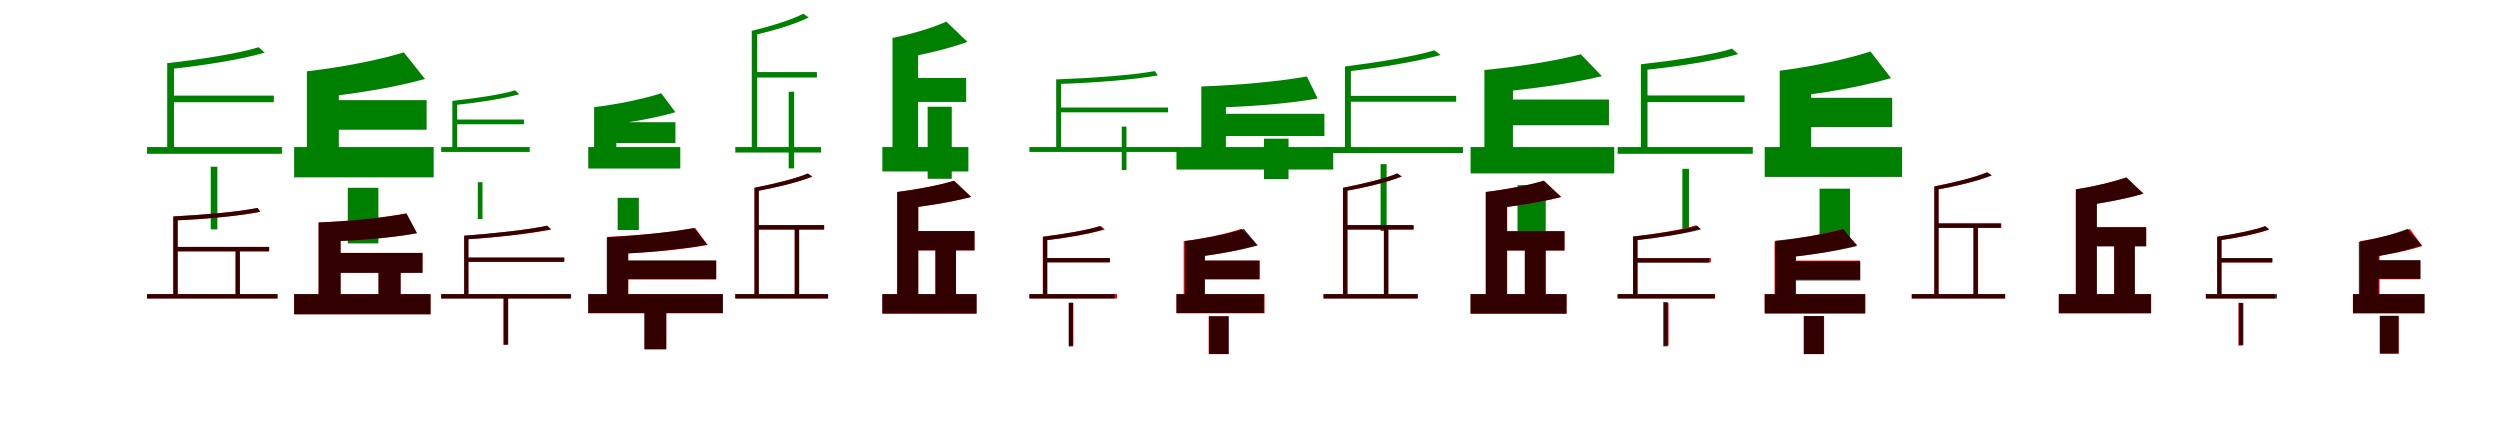 <?xml version="1.0" encoding="UTF-8"?>
<svg width="1700" height="300" xmlns="http://www.w3.org/2000/svg">
<rect width="100%" height="100%" fill="white"/>
<g fill="green" transform="translate(100 100) scale(0.1 -0.1)"><path d="M0.0 -0.0V-46.0H917.0V0.0ZM167.0 350.0V305.0H862.0V350.0ZM137.0 570.0V-22.0H183.0V554.0ZM433.0 -134.0V-560.0H478.0V-134.0ZM759.0 679.0C620.0 635.0 354.0 595.0 137.0 570.0C143.0 558.0 150.0 541.0 152.0 530.0C375.0 553.0 639.0 595.0 800.0 642.0Z"/></g>
<g fill="green" transform="translate(200 100) scale(0.1 -0.1)"><path d="M0.0 0.0V-206.0H949.0V0.0ZM242.0 319.0V118.0H901.0V319.0ZM87.0 515.0V-152.0H304.0V447.0ZM365.0 -277.0V-655.0H573.0V-277.0ZM746.0 644.0C575.0 591.0 320.0 542.0 87.0 515.0C110.0 468.0 138.0 387.0 146.0 335.0C388.0 358.0 667.0 401.0 890.0 463.0Z"/></g>
<g fill="green" transform="translate(300 100) scale(0.1 -0.1)"><path d="M0.0 -0.0V-33.0H602.0V0.0ZM100.0 187.0V155.0H563.0V187.0ZM76.0 314.0V-14.0H109.0V303.0ZM249.0 -239.0V-490.0H281.0V-239.0ZM503.0 386.0C407.0 356.0 224.0 330.0 76.0 314.0C80.0 305.0 85.0 293.0 86.0 285.0C239.0 300.0 421.0 328.0 531.0 359.0Z"/></g>
<g fill="green" transform="translate(400 100) scale(0.1 -0.1)"><path d="M0.0 0.0V-146.0H626.0V0.0ZM158.0 169.0V27.0H593.0V169.0ZM40.0 271.0V-119.0H191.0V222.0ZM200.0 -345.0V-564.0H344.0V-345.0ZM496.0 366.0C377.0 327.0 201.0 291.0 39.0 271.0C56.0 238.0 75.0 181.0 81.0 144.0C248.0 161.0 440.0 193.0 593.0 237.0Z"/></g>
<g fill="green" transform="translate(500 100) scale(0.1 -0.1)"><path d="M0.0 0.0V-37.0H583.0V0.0ZM131.0 510.0V473.0H555.0V510.0ZM112.0 790.0V-19.0H149.0V777.0ZM363.0 376.0V-145.0H400.0V376.0ZM462.0 907.0C385.0 865.0 237.0 821.0 112.0 790.0C118.0 782.0 124.0 769.0 127.0 761.0C257.0 791.0 404.0 834.0 499.0 881.0Z"/></g>
<g fill="green" transform="translate(600 100) scale(0.1 -0.1)"><path d="M0.0 0.0V-166.0H585.0V0.0ZM156.0 470.0V307.0H570.0V470.0ZM69.0 742.0V-103.0H243.0V675.0ZM308.0 274.0V-216.0H472.0V274.0ZM435.0 853.0C344.0 812.0 201.0 768.0 69.0 742.0C89.0 706.0 113.0 642.0 122.0 602.0C268.0 626.0 438.0 665.0 579.0 715.0Z"/></g>
<g fill="green" transform="translate(700 100) scale(0.1 -0.1)"><path d="M0.0 0.0V-33.0H1009.0V0.0ZM198.0 269.0V236.0H943.0V269.0ZM182.0 460.0V-25.0H215.0V447.0ZM628.0 139.0V-156.0H660.0V139.0ZM853.0 517.0C701.0 488.0 409.0 468.0 181.0 460.0C185.0 451.0 190.0 438.0 191.0 429.0C422.0 435.0 709.0 458.0 873.0 487.0Z"/></g>
<g fill="green" transform="translate(800 100) scale(0.1 -0.1)"><path d="M0.0 0.0V-153.0H1066.0V0.0ZM270.0 226.0V75.0H1006.0V226.0ZM169.0 412.0V-105.0H336.0V379.0ZM595.0 57.0V-218.0H762.0V57.0ZM887.0 480.0C691.0 445.0 419.0 421.0 169.0 412.0C185.0 374.0 204.0 311.0 207.0 267.0C454.0 272.0 736.0 291.0 960.0 330.0Z"/></g>
<g fill="green" transform="translate(900 100) scale(0.1 -0.1)"><path d="M0.0 0.0V-41.0H948.0V0.0ZM171.0 348.0V308.0H902.0V348.0ZM146.0 548.0V-24.0H186.0V534.0ZM388.0 -116.0V-571.0H429.0V-116.0ZM754.0 658.0C618.0 616.0 362.0 575.0 146.0 548.0C151.0 539.0 158.0 523.0 159.0 514.0C382.0 539.0 634.0 581.0 796.0 626.0Z"/></g>
<g fill="green" transform="translate(1000 100) scale(0.1 -0.1)"><path d="M0.0 0.0V-179.0H977.0V0.0ZM252.0 323.0V148.0H941.0V323.0ZM94.0 524.0V-119.0H288.0V473.0ZM319.0 -259.0V-633.0H511.0V-259.0ZM749.0 631.0C585.0 587.0 326.0 546.0 94.0 524.0C113.0 485.0 138.0 415.0 145.0 371.0C388.0 391.0 671.0 429.0 893.0 482.0Z"/></g>
<g fill="green" transform="translate(1100 100) scale(0.1 -0.1)"><path d="M0.0 -0.0V-46.0H919.0V0.0ZM185.0 351.0V306.0H863.0V351.0ZM158.0 563.0V-18.0H203.0V547.0ZM440.0 -148.0V-571.0H485.0V-148.0ZM778.0 669.0C640.0 626.0 375.0 587.0 158.0 563.0C164.0 551.0 169.0 534.0 171.0 523.0C395.0 545.0 659.0 586.0 820.0 632.0Z"/></g>
<g fill="green" transform="translate(1200 100) scale(0.1 -0.1)"><path d="M0.0 0.0V-203.0H934.0V0.0ZM242.0 335.0V136.0H867.0V335.0ZM102.0 519.0V-127.0H316.0V455.0ZM373.0 -283.0V-653.0H580.0V-283.0ZM719.0 650.0C558.0 597.0 320.0 547.0 102.0 519.0C124.0 472.0 154.0 392.0 162.0 341.0C389.0 364.0 650.0 408.0 859.0 469.0Z"/></g>
<g fill="red" transform="translate(100 200) scale(0.1 -0.1)"><path d="M0.0 0.0V-29.0H887.0V0.0ZM190.0 321.0V291.0H830.0V321.0ZM178.0 528.0V-22.0H208.0V516.0ZM602.0 309.0V-13.0H631.0V309.0ZM751.0 586.0C622.0 559.0 373.0 538.0 178.0 528.0C182.0 520.0 186.0 509.0 187.0 501.0C384.0 509.0 630.0 531.0 770.0 560.0Z"/></g>
<g fill="black" opacity=".8" transform="translate(100 200) scale(0.1 -0.1)"><path d="M0.0 0.0V-30.0H887.0V0.0ZM190.0 321.0V291.0H830.0V321.0ZM179.0 528.0V-22.0H208.0V516.0ZM602.0 309.0V-14.0H631.0V309.0ZM751.0 586.0C621.0 558.0 373.0 538.0 178.0 528.0C182.0 521.0 186.0 509.0 187.0 501.0C385.0 509.0 629.0 532.0 769.0 560.0Z"/></g>
<g fill="red" transform="translate(200 200) scale(0.1 -0.1)"><path d="M0.0 0.0V-137.0H928.0V0.0ZM238.0 280.0V145.0H873.0V280.0ZM166.0 487.0V-78.0H316.0V456.0ZM574.0 244.0V-62.0H724.0V244.0ZM763.0 549.0C600.0 517.0 374.0 496.0 166.0 487.0C181.0 453.0 199.0 396.0 202.0 358.0C409.0 363.0 646.0 380.0 835.0 415.0Z"/></g>
<g fill="black" opacity=".8" transform="translate(200 200) scale(0.1 -0.1)"><path d="M0.0 0.0V-137.0H927.0V0.0ZM238.0 280.0V145.0H873.0V280.0ZM167.0 487.0V-79.0H316.0V456.0ZM574.0 245.0V-63.0H724.0V245.0ZM764.0 548.0C601.0 518.0 375.0 495.0 167.0 487.0C181.0 453.0 199.0 396.0 203.0 357.0C410.0 362.0 646.0 380.0 835.0 414.0Z"/></g>
<g fill="red" transform="translate(300 200) scale(0.1 -0.1)"><path d="M0.0 0.0V-29.0H878.0V0.0ZM169.0 248.0V219.0H835.0V248.0ZM156.0 397.0V-22.0H185.0V387.0ZM423.0 -18.0V-345.0H453.0V-18.0ZM720.0 464.0C593.0 436.0 354.0 412.0 156.0 397.0C160.0 390.0 164.0 379.0 165.0 372.0C366.0 384.0 602.0 410.0 747.0 439.0Z"/></g>
<g fill="black" opacity=".8" transform="translate(300 200) scale(0.1 -0.1)"><path d="M0.0 0.0V-30.0H884.0V0.0ZM171.0 249.0V220.0H838.0V249.0ZM157.0 397.0V-21.0H185.0V387.0ZM426.0 -19.0V-343.0H456.0V-19.0ZM720.0 466.0C593.0 437.0 353.0 412.0 156.0 397.0C160.0 391.0 164.0 379.0 164.0 372.0C367.0 385.0 601.0 412.0 747.0 441.0Z"/></g>
<g fill="red" transform="translate(400 200) scale(0.1 -0.1)"><path d="M0.0 0.0V-130.0H914.0V0.0ZM239.0 227.0V100.0H870.0V227.0ZM130.0 389.0V-71.0H273.0V366.0ZM383.0 -114.0V-375.0H531.0V-114.0ZM727.0 450.0C572.0 421.0 339.0 399.0 130.0 389.0C143.0 359.0 160.0 307.0 163.0 273.0C375.0 280.0 621.0 300.0 812.0 334.0Z"/></g>
<g fill="black" opacity=".8" transform="translate(400 200) scale(0.1 -0.1)"><path d="M0.0 0.0V-129.0H916.0V0.0ZM237.0 229.0V102.0H870.0V229.0ZM126.0 386.0V-72.0H270.0V362.0ZM382.0 -114.0V-375.0H530.0V-114.0ZM720.0 450.0C567.0 421.0 335.0 397.0 126.0 386.0C139.0 357.0 157.0 305.0 160.0 271.0C373.0 279.0 618.0 302.0 809.0 336.0Z"/></g>
<g fill="red" transform="translate(500 200) scale(0.1 -0.1)"><path d="M0.0 0.0V-29.0H631.0V0.0ZM142.0 469.0V439.0H605.0V469.0ZM130.0 723.0V-21.0H159.0V712.0ZM404.0 463.0V-18.0H434.0V463.0ZM494.0 820.0C414.0 785.0 260.0 749.0 130.0 723.0C135.0 717.0 140.0 707.0 142.0 700.0C275.0 724.0 427.0 760.0 524.0 799.0Z"/></g>
<g fill="black" opacity=".8" transform="translate(500 200) scale(0.1 -0.1)"><path d="M0.0 0.0V-30.0H631.0V0.0ZM143.0 469.0V439.0H603.0V469.0ZM131.0 723.0V-21.0H160.0V712.0ZM404.0 462.0V-18.0H434.0V462.0ZM493.0 820.0C412.0 785.0 260.0 748.0 131.0 723.0C136.0 717.0 141.0 706.0 143.0 700.0C276.0 725.0 426.0 760.0 522.0 799.0Z"/></g>
<g fill="red" transform="translate(600 200) scale(0.1 -0.1)"><path d="M0.0 0.0V-133.0H640.0V0.0ZM171.0 428.0V297.0H626.0V428.0ZM101.0 695.0V-69.0H244.0V650.0ZM361.0 382.0V-59.0H500.0V382.0ZM488.0 771.0C391.0 741.0 239.0 712.0 101.0 695.0C116.0 666.0 135.0 614.0 141.0 582.0C289.0 597.0 463.0 623.0 603.0 661.0Z"/></g>
<g fill="black" opacity=".8" transform="translate(600 200) scale(0.1 -0.1)"><path d="M0.0 0.0V-132.0H641.0V0.0ZM171.0 429.0V298.0H627.0V429.0ZM101.0 694.0V-69.0H244.0V649.0ZM361.0 382.0V-60.0H501.0V382.0ZM487.0 771.0C390.0 741.0 239.0 711.0 101.0 694.0C116.0 665.0 135.0 614.0 142.0 581.0C290.0 597.0 463.0 625.0 604.0 661.0Z"/></g>
<g fill="red" transform="translate(700 200) scale(0.1 -0.1)"><path d="M0.0 0.0V-29.0H596.0V0.0ZM112.0 245.0V216.0H545.0V245.0ZM91.0 390.0V-13.0H120.0V380.0ZM269.0 -59.0V-350.0H299.0V-59.0ZM486.0 463.0C399.0 435.0 230.0 408.0 91.0 390.0C95.0 383.0 100.0 372.0 101.0 365.0C243.0 381.0 411.0 409.0 513.0 440.0Z"/></g>
<g fill="black" opacity=".8" transform="translate(700 200) scale(0.1 -0.1)"><path d="M0.0 0.0V-30.0H581.0V0.0ZM111.0 245.0V216.0H548.0V245.0ZM93.0 390.0V-14.0H122.0V380.0ZM267.0 -59.0V-356.0H296.0V-59.0ZM478.0 463.0C392.0 434.0 228.0 407.0 93.0 390.0C97.0 382.0 101.0 371.0 102.0 365.0C242.0 381.0 404.0 409.0 505.0 440.0Z"/></g>
<g fill="red" transform="translate(800 200) scale(0.1 -0.1)"><path d="M0.0 0.0V-130.0H599.0V0.0ZM151.0 228.0V101.0H566.0V228.0ZM49.0 360.0V-88.0H190.0V316.0ZM219.0 -150.0V-407.0H354.0V-150.0ZM441.0 444.0C342.0 410.0 189.0 378.0 49.0 360.0C64.0 331.0 83.0 279.0 89.0 248.0C237.0 264.0 409.0 293.0 547.0 334.0Z"/></g>
<g fill="black" opacity=".8" transform="translate(800 200) scale(0.1 -0.1)"><path d="M0.0 0.0V-129.0H594.0V0.0ZM154.0 228.0V101.0H564.0V228.0ZM58.0 361.0V-87.0H194.0V319.0ZM222.0 -151.0V-408.0H355.0V-151.0ZM458.0 444.0C355.0 410.0 200.0 378.0 57.0 361.0C72.0 332.0 90.0 282.0 96.0 249.0C245.0 264.0 416.0 293.0 553.0 331.0Z"/></g>
<g fill="red" transform="translate(900 200) scale(0.1 -0.1)"><path d="M0.0 0.0V-29.0H638.0V0.0ZM144.0 469.0V439.0H611.0V469.0ZM132.0 723.0V-21.0H163.0V712.0ZM410.0 463.0V-18.0H440.0V463.0ZM501.0 820.0C420.0 785.0 265.0 749.0 133.0 723.0C139.0 717.0 144.0 707.0 146.0 700.0C280.0 724.0 433.0 760.0 531.0 799.0Z"/></g>
<g fill="black" opacity=".8" transform="translate(900 200) scale(0.1 -0.1)"><path d="M0.0 0.0V-30.0H642.0V0.0ZM145.0 469.0V439.0H613.0V469.0ZM133.0 723.0V-21.0H162.0V713.0ZM411.0 463.0V-17.0H441.0V463.0ZM502.0 821.0C420.0 785.0 264.0 749.0 133.0 723.0C138.0 718.0 143.0 707.0 145.0 701.0C281.0 725.0 433.0 761.0 532.0 800.0Z"/></g>
<g fill="red" transform="translate(1000 200) scale(0.1 -0.1)"><path d="M0.0 0.0V-133.0H653.0V0.0ZM175.0 428.0V297.0H639.0V428.0ZM104.0 695.0V-69.0H249.0V650.0ZM369.0 382.0V-59.0H511.0V382.0ZM499.0 771.0C400.0 741.0 245.0 712.0 105.0 695.0C120.0 666.0 139.0 614.0 145.0 582.0C296.0 597.0 474.0 623.0 617.0 661.0Z"/></g>
<g fill="black" opacity=".8" transform="translate(1000 200) scale(0.1 -0.1)"><path d="M0.0 0.0V-133.0H652.0V0.0ZM174.0 428.0V297.0H638.0V428.0ZM103.0 694.0V-70.0H247.0V649.0ZM369.0 382.0V-60.0H510.0V382.0ZM497.0 771.0C398.0 741.0 244.0 711.0 103.0 694.0C118.0 665.0 137.0 614.0 144.0 581.0C295.0 596.0 471.0 624.0 614.0 660.0Z"/></g>
<g fill="red" transform="translate(1100 200) scale(0.1 -0.1)"><path d="M0.0 0.0V-29.0H663.0V0.0ZM126.0 245.0V216.0H634.0V245.0ZM105.0 390.0V-13.0H135.0V380.0ZM317.0 -59.0V-350.0H346.0V-59.0ZM534.0 468.0C439.0 438.0 256.0 409.0 105.0 390.0C109.0 383.0 114.0 372.0 115.0 365.0C269.0 382.0 450.0 412.0 562.0 445.0Z"/></g>
<g fill="black" opacity=".8" transform="translate(1100 200) scale(0.1 -0.1)"><path d="M0.0 0.0V-30.0H660.0V0.0ZM123.0 244.0V214.0H623.0V244.0ZM105.0 392.0V-16.0H135.0V381.0ZM310.0 -54.0V-355.0H340.0V-54.0ZM540.0 464.0C442.0 435.0 257.0 408.0 105.0 392.0C109.0 384.0 113.0 373.0 114.0 366.0C271.0 382.0 454.0 409.0 567.0 440.0Z"/></g>
<g fill="red" transform="translate(1200 200) scale(0.1 -0.1)"><path d="M0.0 0.0V-130.0H685.0V0.0ZM170.0 228.0V101.0H648.0V228.0ZM67.0 358.0V-90.0H208.0V314.0ZM266.0 -150.0V-407.0H401.0V-150.0ZM526.0 444.0C410.0 409.0 230.0 376.0 67.0 358.0C82.0 328.0 100.0 277.0 105.0 244.0C276.0 261.0 473.0 290.0 629.0 333.0Z"/></g>
<g fill="black" opacity=".8" transform="translate(1200 200) scale(0.1 -0.1)"><path d="M0.0 0.0V-132.0H682.0V0.0ZM175.0 223.0V93.0H650.0V223.0ZM72.0 363.0V-91.0H213.0V324.0ZM266.0 -149.0V-408.0H404.0V-149.0ZM534.0 442.0C415.0 409.0 235.0 379.0 72.0 363.0C86.0 333.0 104.0 281.0 110.0 247.0C279.0 261.0 474.0 289.0 628.0 327.0Z"/></g>
<g fill="red" transform="translate(1300 200) scale(0.1 -0.1)"><path d="M0.0 0.0V-29.0H636.0V0.0ZM163.0 481.0V451.0H609.0V481.0ZM153.0 732.0V-16.0H182.0V721.0ZM421.0 469.0V-12.0H451.0V469.0ZM512.0 829.0C434.0 794.0 282.0 758.0 153.0 732.0C158.0 726.0 162.0 716.0 164.0 709.0C296.0 733.0 447.0 769.0 543.0 808.0Z"/></g>
<g fill="black" opacity=".8" transform="translate(1300 200) scale(0.1 -0.1)"><path d="M0.0 0.0V-30.0H634.0V0.0ZM162.0 481.0V450.0H605.0V481.0ZM154.0 732.0V-17.0H182.0V721.0ZM419.0 470.0V-15.0H449.0V470.0ZM513.0 828.0C433.0 793.0 282.0 757.0 153.0 732.0C158.0 727.0 162.0 716.0 164.0 709.0C298.0 733.0 447.0 768.0 544.0 807.0Z"/></g>
<g fill="red" transform="translate(1400 200) scale(0.1 -0.1)"><path d="M0.0 0.0V-130.0H628.0V0.0ZM169.0 456.0V327.0H594.0V456.0ZM115.0 712.0V-44.0H257.0V668.0ZM376.0 398.0V-43.0H516.0V398.0ZM456.0 794.0C371.0 763.0 237.0 731.0 115.0 712.0C130.0 683.0 151.0 631.0 157.0 600.0C291.0 617.0 448.0 646.0 575.0 685.0Z"/></g>
<g fill="black" opacity=".8" transform="translate(1400 200) scale(0.1 -0.1)"><path d="M0.0 0.0V-130.0H626.0V0.0ZM171.0 454.0V324.0H594.0V454.0ZM117.0 713.0V-45.0H259.0V671.0ZM377.0 398.0V-44.0H517.0V398.0ZM461.0 793.0C374.0 763.0 240.0 731.0 117.0 713.0C132.0 684.0 153.0 633.0 160.0 601.0C293.0 617.0 448.0 646.0 575.0 682.0Z"/></g>
<g fill="red" transform="translate(1500 200) scale(0.1 -0.1)"><path d="M0.0 0.0V-29.0H469.0V0.0ZM92.0 244.0V215.0H450.0V244.0ZM77.0 390.0V-13.0H106.0V380.0ZM221.0 -59.0V-350.0H250.0V-59.0ZM402.0 461.0C329.0 433.0 191.0 407.0 77.0 390.0C82.0 382.0 85.0 372.0 87.0 365.0C205.0 381.0 343.0 408.0 429.0 438.0Z"/></g>
<g fill="black" opacity=".8" transform="translate(1500 200) scale(0.1 -0.1)"><path d="M0.0 0.0V-30.0H483.0V0.0ZM95.0 245.0V216.0H453.0V245.0ZM77.0 390.0V-11.0H106.0V380.0ZM226.0 -61.0V-345.0H255.0V-61.0ZM404.0 463.0C331.0 435.0 191.0 408.0 77.0 390.0C81.0 382.0 84.0 372.0 86.0 365.0C206.0 382.0 345.0 410.0 431.0 441.0Z"/></g>
<g fill="red" transform="translate(1600 200) scale(0.1 -0.1)"><path d="M0.0 0.0V-130.0H484.0V0.0ZM132.0 228.0V101.0H458.0V228.0ZM49.0 360.0V-88.0H181.0V316.0ZM185.0 -148.0V-405.0H312.0V-148.0ZM387.0 443.0C298.0 410.0 168.0 379.0 49.0 360.0C63.0 330.0 81.0 280.0 86.0 248.0C211.0 263.0 356.0 290.0 472.0 327.0Z"/></g>
<g fill="black" opacity=".8" transform="translate(1600 200) scale(0.1 -0.1)"><path d="M0.0 0.0V-130.0H488.0V0.0ZM127.0 231.0V104.0H459.0V231.0ZM40.0 355.0V-89.0H174.0V309.0ZM182.0 -148.0V-404.0H309.0V-148.0ZM371.0 444.0C286.0 410.0 158.0 375.0 39.0 355.0C55.0 326.0 73.0 276.0 80.0 244.0C205.0 261.0 350.0 292.0 467.0 331.0Z"/></g>
</svg>
